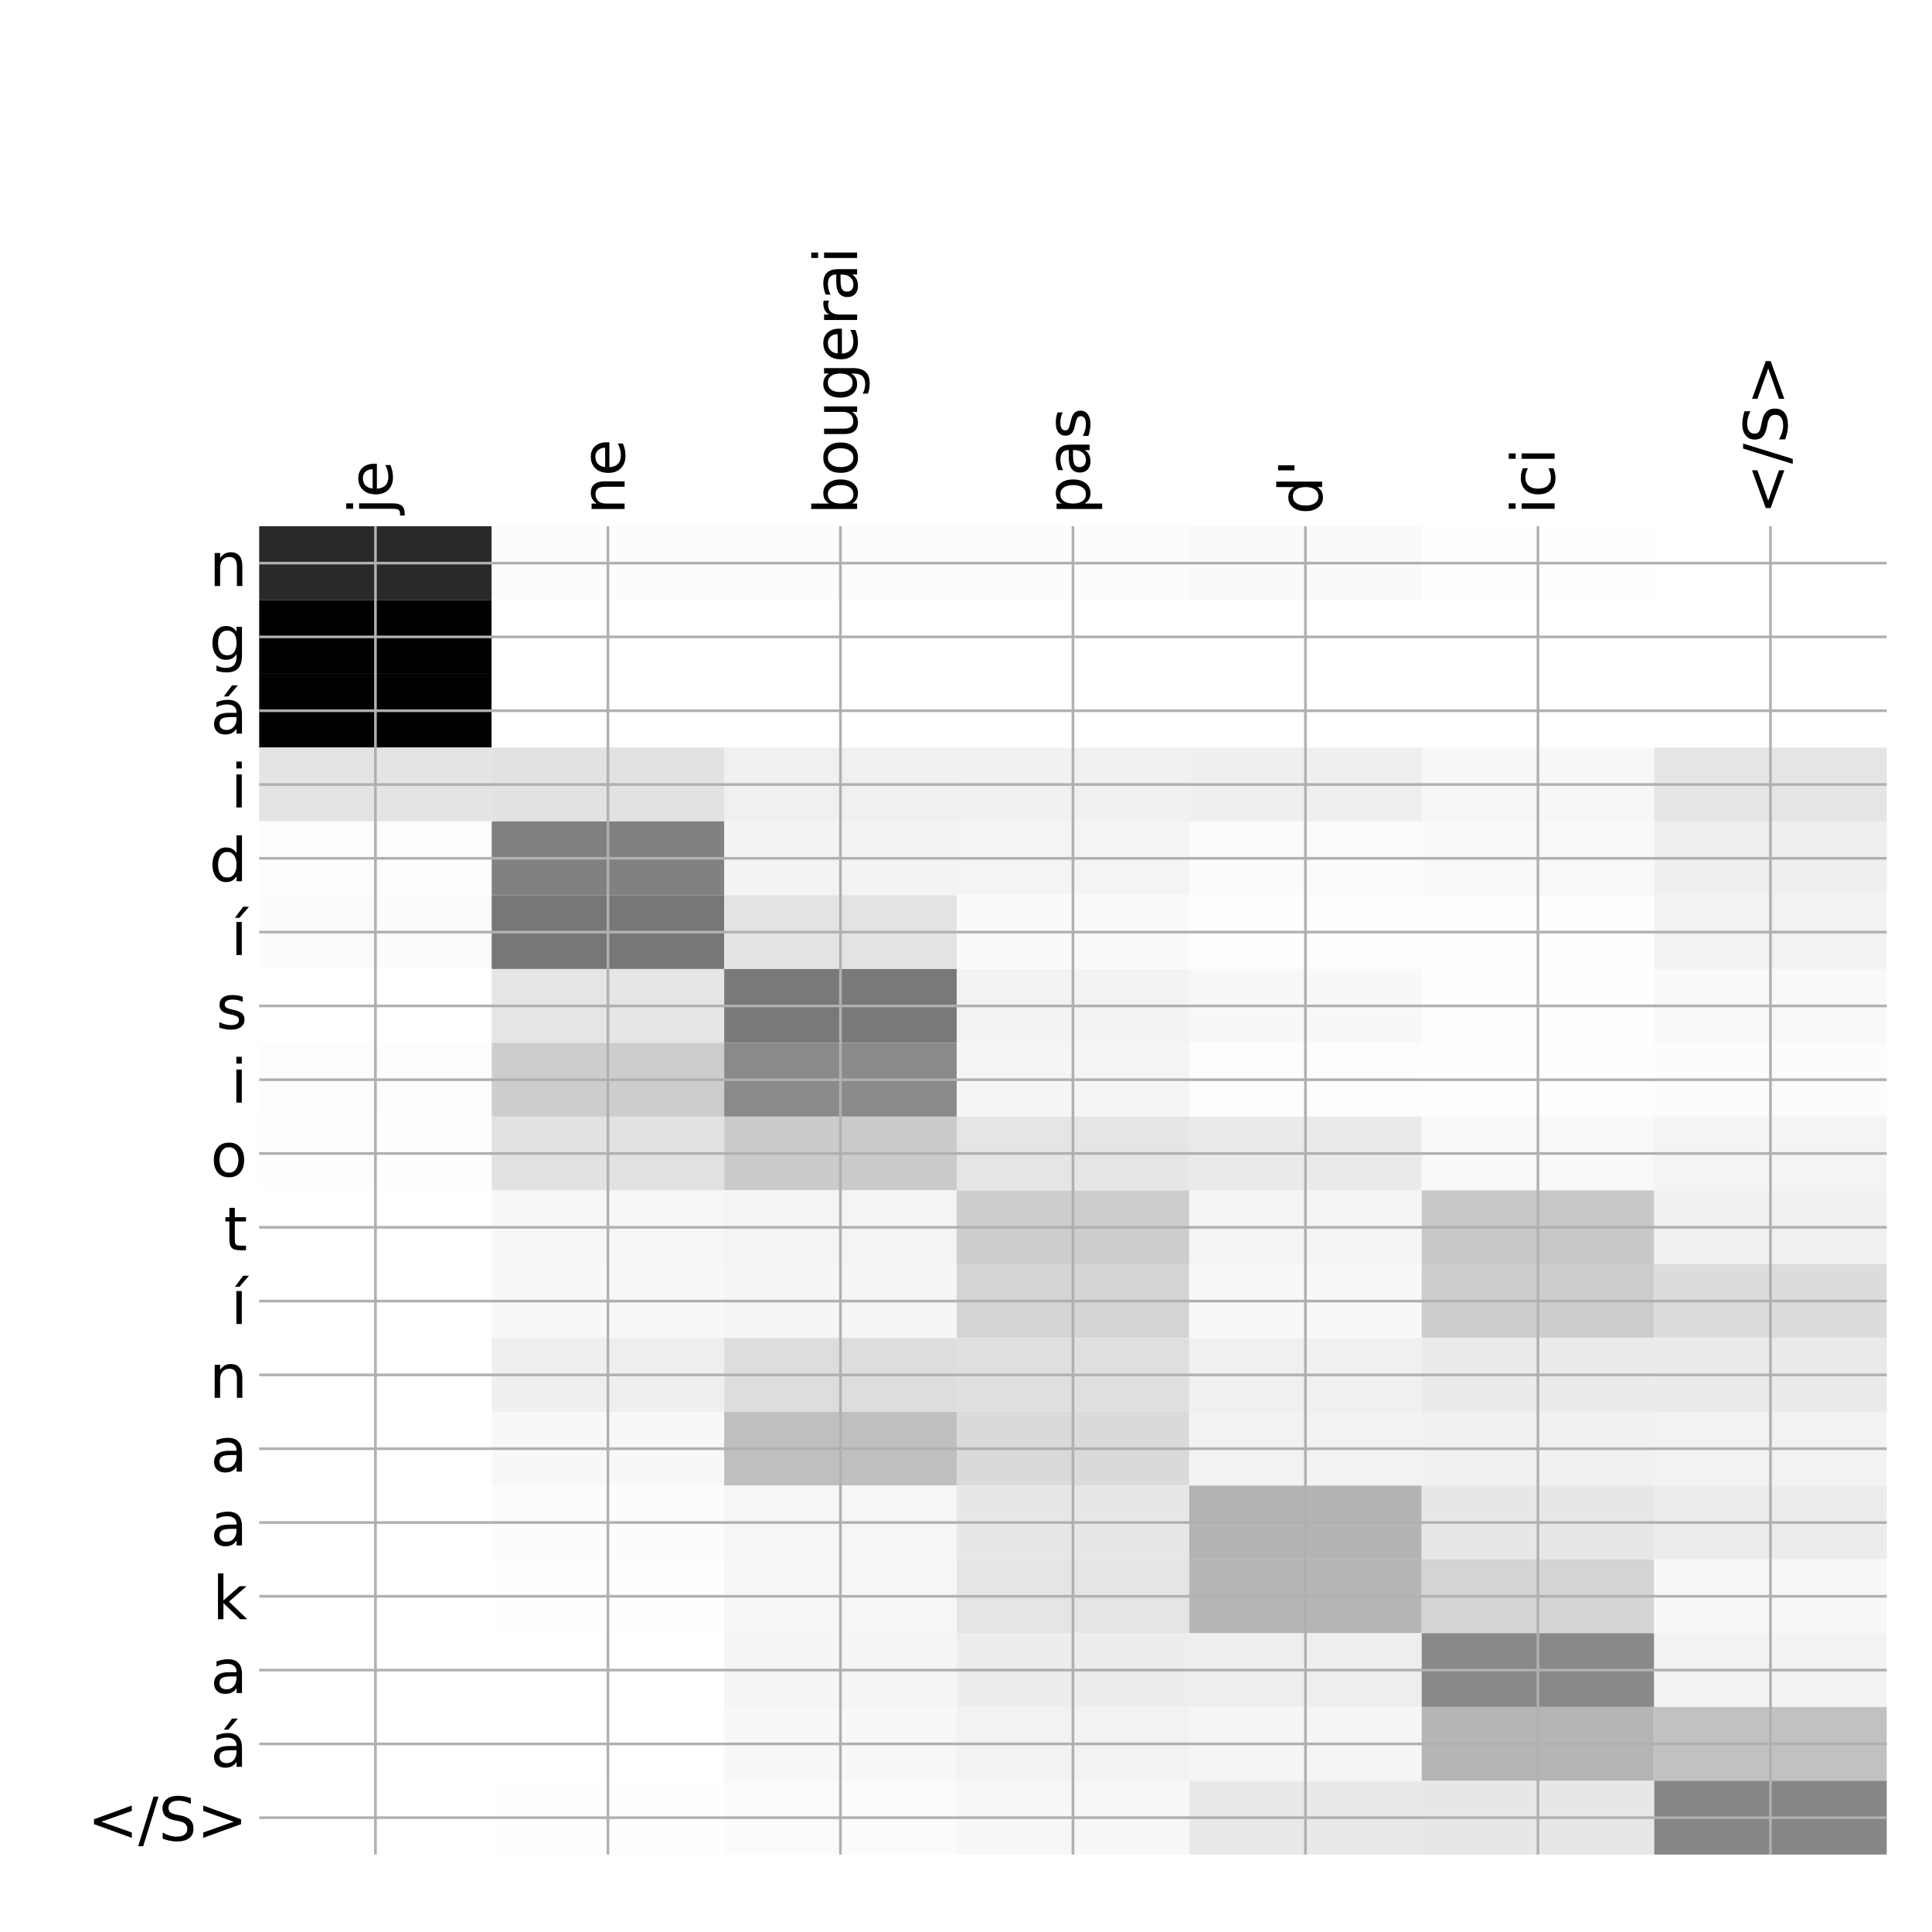 <?xml version="1.0" encoding="utf-8" standalone="no"?>
<!DOCTYPE svg PUBLIC "-//W3C//DTD SVG 1.1//EN"
  "http://www.w3.org/Graphics/SVG/1.1/DTD/svg11.dtd">
<!-- Created with matplotlib (http://matplotlib.org/) -->
<svg height="576pt" version="1.1" viewBox="0 0 576 576" width="576pt" xmlns="http://www.w3.org/2000/svg" xmlns:xlink="http://www.w3.org/1999/xlink">
 <defs>
  <style type="text/css">
*{stroke-linecap:butt;stroke-linejoin:round;}
  </style>
 </defs>
 <g id="figure_1">
  <g id="patch_1">
   <path d="M 0 576 
L 576 576 
L 576 0 
L 0 0 
z
" style="fill:#ffffff;"/>
  </g>
  <g id="axes_1">
   <g id="PolyCollection_1">
    <path clip-path="url(#pd9f092f5c2)" d="M 77.275 156.883 
L 77.275 178.885 
L 146.593 178.885 
L 146.593 156.883 
L 77.275 156.883 
z
" style="fill:#292929;"/>
    <path clip-path="url(#pd9f092f5c2)" d="M 146.593 156.883 
L 146.593 178.885 
L 215.911 178.885 
L 215.911 156.883 
L 146.593 156.883 
z
" style="fill:#fcfcfc;"/>
    <path clip-path="url(#pd9f092f5c2)" d="M 215.911 156.883 
L 215.911 178.885 
L 285.229 178.885 
L 285.229 156.883 
L 215.911 156.883 
z
" style="fill:#fcfcfc;"/>
    <path clip-path="url(#pd9f092f5c2)" d="M 285.229 156.883 
L 285.229 178.885 
L 354.546 178.885 
L 354.546 156.883 
L 285.229 156.883 
z
" style="fill:#fcfcfc;"/>
    <path clip-path="url(#pd9f092f5c2)" d="M 354.546 156.883 
L 354.546 178.885 
L 423.864 178.885 
L 423.864 156.883 
L 354.546 156.883 
z
" style="fill:#fafafa;"/>
    <path clip-path="url(#pd9f092f5c2)" d="M 423.864 156.883 
L 423.864 178.885 
L 493.182 178.885 
L 493.182 156.883 
L 423.864 156.883 
z
" style="fill:#fefefe;"/>
    <path clip-path="url(#pd9f092f5c2)" d="M 493.182 156.883 
L 493.182 178.885 
L 562.5 178.885 
L 562.5 156.883 
L 493.182 156.883 
z
" style="fill:#ffffff;"/>
    <path clip-path="url(#pd9f092f5c2)" d="M 77.275 178.885 
L 77.275 200.887 
L 146.593 200.887 
L 146.593 178.885 
L 77.275 178.885 
z
"/>
    <path clip-path="url(#pd9f092f5c2)" d="M 146.593 178.885 
L 146.593 200.887 
L 215.911 200.887 
L 215.911 178.885 
L 146.593 178.885 
z
" style="fill:#ffffff;"/>
    <path clip-path="url(#pd9f092f5c2)" d="M 215.911 178.885 
L 215.911 200.887 
L 285.229 200.887 
L 285.229 178.885 
L 215.911 178.885 
z
" style="fill:#ffffff;"/>
    <path clip-path="url(#pd9f092f5c2)" d="M 285.229 178.885 
L 285.229 200.887 
L 354.546 200.887 
L 354.546 178.885 
L 285.229 178.885 
z
" style="fill:#ffffff;"/>
    <path clip-path="url(#pd9f092f5c2)" d="M 354.546 178.885 
L 354.546 200.887 
L 423.864 200.887 
L 423.864 178.885 
L 354.546 178.885 
z
" style="fill:#ffffff;"/>
    <path clip-path="url(#pd9f092f5c2)" d="M 423.864 178.885 
L 423.864 200.887 
L 493.182 200.887 
L 493.182 178.885 
L 423.864 178.885 
z
" style="fill:#ffffff;"/>
    <path clip-path="url(#pd9f092f5c2)" d="M 493.182 178.885 
L 493.182 200.887 
L 562.5 200.887 
L 562.5 178.885 
L 493.182 178.885 
z
" style="fill:#ffffff;"/>
    <path clip-path="url(#pd9f092f5c2)" d="M 77.275 200.887 
L 77.275 222.889 
L 146.593 222.889 
L 146.593 200.887 
L 77.275 200.887 
z
" style="fill:#010101;"/>
    <path clip-path="url(#pd9f092f5c2)" d="M 146.593 200.887 
L 146.593 222.889 
L 215.911 222.889 
L 215.911 200.887 
L 146.593 200.887 
z
" style="fill:#ffffff;"/>
    <path clip-path="url(#pd9f092f5c2)" d="M 215.911 200.887 
L 215.911 222.889 
L 285.229 222.889 
L 285.229 200.887 
L 215.911 200.887 
z
" style="fill:#ffffff;"/>
    <path clip-path="url(#pd9f092f5c2)" d="M 285.229 200.887 
L 285.229 222.889 
L 354.546 222.889 
L 354.546 200.887 
L 285.229 200.887 
z
" style="fill:#ffffff;"/>
    <path clip-path="url(#pd9f092f5c2)" d="M 354.546 200.887 
L 354.546 222.889 
L 423.864 222.889 
L 423.864 200.887 
L 354.546 200.887 
z
" style="fill:#ffffff;"/>
    <path clip-path="url(#pd9f092f5c2)" d="M 423.864 200.887 
L 423.864 222.889 
L 493.182 222.889 
L 493.182 200.887 
L 423.864 200.887 
z
" style="fill:#ffffff;"/>
    <path clip-path="url(#pd9f092f5c2)" d="M 493.182 200.887 
L 493.182 222.889 
L 562.5 222.889 
L 562.5 200.887 
L 493.182 200.887 
z
" style="fill:#ffffff;"/>
    <path clip-path="url(#pd9f092f5c2)" d="M 77.275 222.889 
L 77.275 244.891 
L 146.593 244.891 
L 146.593 222.889 
L 77.275 222.889 
z
" style="fill:#e4e4e4;"/>
    <path clip-path="url(#pd9f092f5c2)" d="M 146.593 222.889 
L 146.593 244.891 
L 215.911 244.891 
L 215.911 222.889 
L 146.593 222.889 
z
" style="fill:#e2e2e2;"/>
    <path clip-path="url(#pd9f092f5c2)" d="M 215.911 222.889 
L 215.911 244.891 
L 285.229 244.891 
L 285.229 222.889 
L 215.911 222.889 
z
" style="fill:#f0f0f0;"/>
    <path clip-path="url(#pd9f092f5c2)" d="M 285.229 222.889 
L 285.229 244.891 
L 354.546 244.891 
L 354.546 222.889 
L 285.229 222.889 
z
" style="fill:#f1f1f1;"/>
    <path clip-path="url(#pd9f092f5c2)" d="M 354.546 222.889 
L 354.546 244.891 
L 423.864 244.891 
L 423.864 222.889 
L 354.546 222.889 
z
" style="fill:#efefef;"/>
    <path clip-path="url(#pd9f092f5c2)" d="M 423.864 222.889 
L 423.864 244.891 
L 493.182 244.891 
L 493.182 222.889 
L 423.864 222.889 
z
" style="fill:#f7f7f7;"/>
    <path clip-path="url(#pd9f092f5c2)" d="M 493.182 222.889 
L 493.182 244.891 
L 562.5 244.891 
L 562.5 222.889 
L 493.182 222.889 
z
" style="fill:#e5e5e5;"/>
    <path clip-path="url(#pd9f092f5c2)" d="M 77.275 244.891 
L 77.275 266.894 
L 146.593 266.894 
L 146.593 244.891 
L 77.275 244.891 
z
" style="fill:#fdfdfd;"/>
    <path clip-path="url(#pd9f092f5c2)" d="M 146.593 244.891 
L 146.593 266.894 
L 215.911 266.894 
L 215.911 244.891 
L 146.593 244.891 
z
" style="fill:#818181;"/>
    <path clip-path="url(#pd9f092f5c2)" d="M 215.911 244.891 
L 215.911 266.894 
L 285.229 266.894 
L 285.229 244.891 
L 215.911 244.891 
z
" style="fill:#f3f3f3;"/>
    <path clip-path="url(#pd9f092f5c2)" d="M 285.229 244.891 
L 285.229 266.894 
L 354.546 266.894 
L 354.546 244.891 
L 285.229 244.891 
z
" style="fill:#f4f4f4;"/>
    <path clip-path="url(#pd9f092f5c2)" d="M 354.546 244.891 
L 354.546 266.894 
L 423.864 266.894 
L 423.864 244.891 
L 354.546 244.891 
z
" style="fill:#fbfbfb;"/>
    <path clip-path="url(#pd9f092f5c2)" d="M 423.864 244.891 
L 423.864 266.894 
L 493.182 266.894 
L 493.182 244.891 
L 423.864 244.891 
z
" style="fill:#f9f9f9;"/>
    <path clip-path="url(#pd9f092f5c2)" d="M 493.182 244.891 
L 493.182 266.894 
L 562.5 266.894 
L 562.5 244.891 
L 493.182 244.891 
z
" style="fill:#efefef;"/>
    <path clip-path="url(#pd9f092f5c2)" d="M 77.275 266.894 
L 77.275 288.896 
L 146.593 288.896 
L 146.593 266.894 
L 77.275 266.894 
z
" style="fill:#fbfbfb;"/>
    <path clip-path="url(#pd9f092f5c2)" d="M 146.593 266.894 
L 146.593 288.896 
L 215.911 288.896 
L 215.911 266.894 
L 146.593 266.894 
z
" style="fill:#777777;"/>
    <path clip-path="url(#pd9f092f5c2)" d="M 215.911 266.894 
L 215.911 288.896 
L 285.229 288.896 
L 285.229 266.894 
L 215.911 266.894 
z
" style="fill:#e3e3e3;"/>
    <path clip-path="url(#pd9f092f5c2)" d="M 285.229 266.894 
L 285.229 288.896 
L 354.546 288.896 
L 354.546 266.894 
L 285.229 266.894 
z
" style="fill:#fafafa;"/>
    <path clip-path="url(#pd9f092f5c2)" d="M 354.546 266.894 
L 354.546 288.896 
L 423.864 288.896 
L 423.864 266.894 
L 354.546 266.894 
z
" style="fill:#fefefe;"/>
    <path clip-path="url(#pd9f092f5c2)" d="M 423.864 266.894 
L 423.864 288.896 
L 493.182 288.896 
L 493.182 266.894 
L 423.864 266.894 
z
" style="fill:#fefefe;"/>
    <path clip-path="url(#pd9f092f5c2)" d="M 493.182 266.894 
L 493.182 288.896 
L 562.5 288.896 
L 562.5 266.894 
L 493.182 266.894 
z
" style="fill:#f2f2f2;"/>
    <path clip-path="url(#pd9f092f5c2)" d="M 77.275 288.896 
L 77.275 310.898 
L 146.593 310.898 
L 146.593 288.896 
L 77.275 288.896 
z
" style="fill:#ffffff;"/>
    <path clip-path="url(#pd9f092f5c2)" d="M 146.593 288.896 
L 146.593 310.898 
L 215.911 310.898 
L 215.911 288.896 
L 146.593 288.896 
z
" style="fill:#e5e5e5;"/>
    <path clip-path="url(#pd9f092f5c2)" d="M 215.911 288.896 
L 215.911 310.898 
L 285.229 310.898 
L 285.229 288.896 
L 215.911 288.896 
z
" style="fill:#797979;"/>
    <path clip-path="url(#pd9f092f5c2)" d="M 285.229 288.896 
L 285.229 310.898 
L 354.546 310.898 
L 354.546 288.896 
L 285.229 288.896 
z
" style="fill:#f3f3f3;"/>
    <path clip-path="url(#pd9f092f5c2)" d="M 354.546 288.896 
L 354.546 310.898 
L 423.864 310.898 
L 423.864 288.896 
L 354.546 288.896 
z
" style="fill:#f8f8f8;"/>
    <path clip-path="url(#pd9f092f5c2)" d="M 423.864 288.896 
L 423.864 310.898 
L 493.182 310.898 
L 493.182 288.896 
L 423.864 288.896 
z
" style="fill:#fefefe;"/>
    <path clip-path="url(#pd9f092f5c2)" d="M 493.182 288.896 
L 493.182 310.898 
L 562.5 310.898 
L 562.5 288.896 
L 493.182 288.896 
z
" style="fill:#f9f9f9;"/>
    <path clip-path="url(#pd9f092f5c2)" d="M 77.275 310.898 
L 77.275 332.9 
L 146.593 332.9 
L 146.593 310.898 
L 77.275 310.898 
z
" style="fill:#fdfdfd;"/>
    <path clip-path="url(#pd9f092f5c2)" d="M 146.593 310.898 
L 146.593 332.9 
L 215.911 332.9 
L 215.911 310.898 
L 146.593 310.898 
z
" style="fill:#cdcdcd;"/>
    <path clip-path="url(#pd9f092f5c2)" d="M 215.911 310.898 
L 215.911 332.9 
L 285.229 332.9 
L 285.229 310.898 
L 215.911 310.898 
z
" style="fill:#8a8a8a;"/>
    <path clip-path="url(#pd9f092f5c2)" d="M 285.229 310.898 
L 285.229 332.9 
L 354.546 332.9 
L 354.546 310.898 
L 285.229 310.898 
z
" style="fill:#f5f5f5;"/>
    <path clip-path="url(#pd9f092f5c2)" d="M 354.546 310.898 
L 354.546 332.9 
L 423.864 332.9 
L 423.864 310.898 
L 354.546 310.898 
z
" style="fill:#fdfdfd;"/>
    <path clip-path="url(#pd9f092f5c2)" d="M 423.864 310.898 
L 423.864 332.9 
L 493.182 332.9 
L 493.182 310.898 
L 423.864 310.898 
z
" style="fill:#fefefe;"/>
    <path clip-path="url(#pd9f092f5c2)" d="M 493.182 310.898 
L 493.182 332.9 
L 562.5 332.9 
L 562.5 310.898 
L 493.182 310.898 
z
" style="fill:#fcfcfc;"/>
    <path clip-path="url(#pd9f092f5c2)" d="M 77.275 332.9 
L 77.275 354.902 
L 146.593 354.902 
L 146.593 332.9 
L 77.275 332.9 
z
" style="fill:#fefefe;"/>
    <path clip-path="url(#pd9f092f5c2)" d="M 146.593 332.9 
L 146.593 354.902 
L 215.911 354.902 
L 215.911 332.9 
L 146.593 332.9 
z
" style="fill:#e2e2e2;"/>
    <path clip-path="url(#pd9f092f5c2)" d="M 215.911 332.9 
L 215.911 354.902 
L 285.229 354.902 
L 285.229 332.9 
L 215.911 332.9 
z
" style="fill:#cbcbcb;"/>
    <path clip-path="url(#pd9f092f5c2)" d="M 285.229 332.9 
L 285.229 354.902 
L 354.546 354.902 
L 354.546 332.9 
L 285.229 332.9 
z
" style="fill:#e5e5e5;"/>
    <path clip-path="url(#pd9f092f5c2)" d="M 354.546 332.9 
L 354.546 354.902 
L 423.864 354.902 
L 423.864 332.9 
L 354.546 332.9 
z
" style="fill:#eaeaea;"/>
    <path clip-path="url(#pd9f092f5c2)" d="M 423.864 332.9 
L 423.864 354.902 
L 493.182 354.902 
L 493.182 332.9 
L 423.864 332.9 
z
" style="fill:#f9f9f9;"/>
    <path clip-path="url(#pd9f092f5c2)" d="M 493.182 332.9 
L 493.182 354.902 
L 562.5 354.902 
L 562.5 332.9 
L 493.182 332.9 
z
" style="fill:#f4f4f4;"/>
    <path clip-path="url(#pd9f092f5c2)" d="M 77.275 354.902 
L 77.275 376.904 
L 146.593 376.904 
L 146.593 354.902 
L 77.275 354.902 
z
" style="fill:#ffffff;"/>
    <path clip-path="url(#pd9f092f5c2)" d="M 146.593 354.902 
L 146.593 376.904 
L 215.911 376.904 
L 215.911 354.902 
L 146.593 354.902 
z
" style="fill:#f7f7f7;"/>
    <path clip-path="url(#pd9f092f5c2)" d="M 215.911 354.902 
L 215.911 376.904 
L 285.229 376.904 
L 285.229 354.902 
L 215.911 354.902 
z
" style="fill:#f4f4f4;"/>
    <path clip-path="url(#pd9f092f5c2)" d="M 285.229 354.902 
L 285.229 376.904 
L 354.546 376.904 
L 354.546 354.902 
L 285.229 354.902 
z
" style="fill:#cdcdcd;"/>
    <path clip-path="url(#pd9f092f5c2)" d="M 354.546 354.902 
L 354.546 376.904 
L 423.864 376.904 
L 423.864 354.902 
L 354.546 354.902 
z
" style="fill:#f4f4f4;"/>
    <path clip-path="url(#pd9f092f5c2)" d="M 423.864 354.902 
L 423.864 376.904 
L 493.182 376.904 
L 493.182 354.902 
L 423.864 354.902 
z
" style="fill:#c8c8c8;"/>
    <path clip-path="url(#pd9f092f5c2)" d="M 493.182 354.902 
L 493.182 376.904 
L 562.5 376.904 
L 562.5 354.902 
L 493.182 354.902 
z
" style="fill:#f0f0f0;"/>
    <path clip-path="url(#pd9f092f5c2)" d="M 77.275 376.904 
L 77.275 398.906 
L 146.593 398.906 
L 146.593 376.904 
L 77.275 376.904 
z
" style="fill:#ffffff;"/>
    <path clip-path="url(#pd9f092f5c2)" d="M 146.593 376.904 
L 146.593 398.906 
L 215.911 398.906 
L 215.911 376.904 
L 146.593 376.904 
z
" style="fill:#f8f8f8;"/>
    <path clip-path="url(#pd9f092f5c2)" d="M 215.911 376.904 
L 215.911 398.906 
L 285.229 398.906 
L 285.229 376.904 
L 215.911 376.904 
z
" style="fill:#f5f5f5;"/>
    <path clip-path="url(#pd9f092f5c2)" d="M 285.229 376.904 
L 285.229 398.906 
L 354.546 398.906 
L 354.546 376.904 
L 285.229 376.904 
z
" style="fill:#d4d4d4;"/>
    <path clip-path="url(#pd9f092f5c2)" d="M 354.546 376.904 
L 354.546 398.906 
L 423.864 398.906 
L 423.864 376.904 
L 354.546 376.904 
z
" style="fill:#f8f8f8;"/>
    <path clip-path="url(#pd9f092f5c2)" d="M 423.864 376.904 
L 423.864 398.906 
L 493.182 398.906 
L 493.182 376.904 
L 423.864 376.904 
z
" style="fill:#cdcdcd;"/>
    <path clip-path="url(#pd9f092f5c2)" d="M 493.182 376.904 
L 493.182 398.906 
L 562.5 398.906 
L 562.5 376.904 
L 493.182 376.904 
z
" style="fill:#dcdcdc;"/>
    <path clip-path="url(#pd9f092f5c2)" d="M 77.275 398.906 
L 77.275 420.908 
L 146.593 420.908 
L 146.593 398.906 
L 77.275 398.906 
z
" style="fill:#ffffff;"/>
    <path clip-path="url(#pd9f092f5c2)" d="M 146.593 398.906 
L 146.593 420.908 
L 215.911 420.908 
L 215.911 398.906 
L 146.593 398.906 
z
" style="fill:#efefef;"/>
    <path clip-path="url(#pd9f092f5c2)" d="M 215.911 398.906 
L 215.911 420.908 
L 285.229 420.908 
L 285.229 398.906 
L 215.911 398.906 
z
" style="fill:#dddddd;"/>
    <path clip-path="url(#pd9f092f5c2)" d="M 285.229 398.906 
L 285.229 420.908 
L 354.546 420.908 
L 354.546 398.906 
L 285.229 398.906 
z
" style="fill:#dfdfdf;"/>
    <path clip-path="url(#pd9f092f5c2)" d="M 354.546 398.906 
L 354.546 420.908 
L 423.864 420.908 
L 423.864 398.906 
L 354.546 398.906 
z
" style="fill:#f0f0f0;"/>
    <path clip-path="url(#pd9f092f5c2)" d="M 423.864 398.906 
L 423.864 420.908 
L 493.182 420.908 
L 493.182 398.906 
L 423.864 398.906 
z
" style="fill:#ebebeb;"/>
    <path clip-path="url(#pd9f092f5c2)" d="M 493.182 398.906 
L 493.182 420.908 
L 562.5 420.908 
L 562.5 398.906 
L 493.182 398.906 
z
" style="fill:#eaeaea;"/>
    <path clip-path="url(#pd9f092f5c2)" d="M 77.275 420.908 
L 77.275 442.91 
L 146.593 442.91 
L 146.593 420.908 
L 77.275 420.908 
z
" style="fill:#ffffff;"/>
    <path clip-path="url(#pd9f092f5c2)" d="M 146.593 420.908 
L 146.593 442.91 
L 215.911 442.91 
L 215.911 420.908 
L 146.593 420.908 
z
" style="fill:#f8f8f8;"/>
    <path clip-path="url(#pd9f092f5c2)" d="M 215.911 420.908 
L 215.911 442.91 
L 285.229 442.91 
L 285.229 420.908 
L 215.911 420.908 
z
" style="fill:#bfbfbf;"/>
    <path clip-path="url(#pd9f092f5c2)" d="M 285.229 420.908 
L 285.229 442.91 
L 354.546 442.91 
L 354.546 420.908 
L 285.229 420.908 
z
" style="fill:#dadada;"/>
    <path clip-path="url(#pd9f092f5c2)" d="M 354.546 420.908 
L 354.546 442.91 
L 423.864 442.91 
L 423.864 420.908 
L 354.546 420.908 
z
" style="fill:#f2f2f2;"/>
    <path clip-path="url(#pd9f092f5c2)" d="M 423.864 420.908 
L 423.864 442.91 
L 493.182 442.91 
L 493.182 420.908 
L 423.864 420.908 
z
" style="fill:#f1f1f1;"/>
    <path clip-path="url(#pd9f092f5c2)" d="M 493.182 420.908 
L 493.182 442.91 
L 562.5 442.91 
L 562.5 420.908 
L 493.182 420.908 
z
" style="fill:#f2f2f2;"/>
    <path clip-path="url(#pd9f092f5c2)" d="M 77.275 442.91 
L 77.275 464.912 
L 146.593 464.912 
L 146.593 442.91 
L 77.275 442.91 
z
" style="fill:#ffffff;"/>
    <path clip-path="url(#pd9f092f5c2)" d="M 146.593 442.91 
L 146.593 464.912 
L 215.911 464.912 
L 215.911 442.91 
L 146.593 442.91 
z
" style="fill:#fcfcfc;"/>
    <path clip-path="url(#pd9f092f5c2)" d="M 215.911 442.91 
L 215.911 464.912 
L 285.229 464.912 
L 285.229 442.91 
L 215.911 442.91 
z
" style="fill:#f6f6f6;"/>
    <path clip-path="url(#pd9f092f5c2)" d="M 285.229 442.91 
L 285.229 464.912 
L 354.546 464.912 
L 354.546 442.91 
L 285.229 442.91 
z
" style="fill:#e7e7e7;"/>
    <path clip-path="url(#pd9f092f5c2)" d="M 354.546 442.91 
L 354.546 464.912 
L 423.864 464.912 
L 423.864 442.91 
L 354.546 442.91 
z
" style="fill:#b4b4b4;"/>
    <path clip-path="url(#pd9f092f5c2)" d="M 423.864 442.91 
L 423.864 464.912 
L 493.182 464.912 
L 493.182 442.91 
L 423.864 442.91 
z
" style="fill:#e7e7e7;"/>
    <path clip-path="url(#pd9f092f5c2)" d="M 493.182 442.91 
L 493.182 464.912 
L 562.5 464.912 
L 562.5 442.91 
L 493.182 442.91 
z
" style="fill:#ececec;"/>
    <path clip-path="url(#pd9f092f5c2)" d="M 77.275 464.912 
L 77.275 486.914 
L 146.593 486.914 
L 146.593 464.912 
L 77.275 464.912 
z
" style="fill:#ffffff;"/>
    <path clip-path="url(#pd9f092f5c2)" d="M 146.593 464.912 
L 146.593 486.914 
L 215.911 486.914 
L 215.911 464.912 
L 146.593 464.912 
z
" style="fill:#fefefe;"/>
    <path clip-path="url(#pd9f092f5c2)" d="M 215.911 464.912 
L 215.911 486.914 
L 285.229 486.914 
L 285.229 464.912 
L 215.911 464.912 
z
" style="fill:#f6f6f6;"/>
    <path clip-path="url(#pd9f092f5c2)" d="M 285.229 464.912 
L 285.229 486.914 
L 354.546 486.914 
L 354.546 464.912 
L 285.229 464.912 
z
" style="fill:#e5e5e5;"/>
    <path clip-path="url(#pd9f092f5c2)" d="M 354.546 464.912 
L 354.546 486.914 
L 423.864 486.914 
L 423.864 464.912 
L 354.546 464.912 
z
" style="fill:#b6b6b6;"/>
    <path clip-path="url(#pd9f092f5c2)" d="M 423.864 464.912 
L 423.864 486.914 
L 493.182 486.914 
L 493.182 464.912 
L 423.864 464.912 
z
" style="fill:#d4d4d4;"/>
    <path clip-path="url(#pd9f092f5c2)" d="M 493.182 464.912 
L 493.182 486.914 
L 562.5 486.914 
L 562.5 464.912 
L 493.182 464.912 
z
" style="fill:#f7f7f7;"/>
    <path clip-path="url(#pd9f092f5c2)" d="M 77.275 486.914 
L 77.275 508.916 
L 146.593 508.916 
L 146.593 486.914 
L 77.275 486.914 
z
" style="fill:#ffffff;"/>
    <path clip-path="url(#pd9f092f5c2)" d="M 146.593 486.914 
L 146.593 508.916 
L 215.911 508.916 
L 215.911 486.914 
L 146.593 486.914 
z
" style="fill:#ffffff;"/>
    <path clip-path="url(#pd9f092f5c2)" d="M 215.911 486.914 
L 215.911 508.916 
L 285.229 508.916 
L 285.229 486.914 
L 215.911 486.914 
z
" style="fill:#f5f5f5;"/>
    <path clip-path="url(#pd9f092f5c2)" d="M 285.229 486.914 
L 285.229 508.916 
L 354.546 508.916 
L 354.546 486.914 
L 285.229 486.914 
z
" style="fill:#ededed;"/>
    <path clip-path="url(#pd9f092f5c2)" d="M 354.546 486.914 
L 354.546 508.916 
L 423.864 508.916 
L 423.864 486.914 
L 354.546 486.914 
z
" style="fill:#eeeeee;"/>
    <path clip-path="url(#pd9f092f5c2)" d="M 423.864 486.914 
L 423.864 508.916 
L 493.182 508.916 
L 493.182 486.914 
L 423.864 486.914 
z
" style="fill:#898989;"/>
    <path clip-path="url(#pd9f092f5c2)" d="M 493.182 486.914 
L 493.182 508.916 
L 562.5 508.916 
L 562.5 486.914 
L 493.182 486.914 
z
" style="fill:#f3f3f3;"/>
    <path clip-path="url(#pd9f092f5c2)" d="M 77.275 508.916 
L 77.275 530.918 
L 146.593 530.918 
L 146.593 508.916 
L 77.275 508.916 
z
" style="fill:#ffffff;"/>
    <path clip-path="url(#pd9f092f5c2)" d="M 146.593 508.916 
L 146.593 530.918 
L 215.911 530.918 
L 215.911 508.916 
L 146.593 508.916 
z
" style="fill:#ffffff;"/>
    <path clip-path="url(#pd9f092f5c2)" d="M 215.911 508.916 
L 215.911 530.918 
L 285.229 530.918 
L 285.229 508.916 
L 215.911 508.916 
z
" style="fill:#f8f8f8;"/>
    <path clip-path="url(#pd9f092f5c2)" d="M 285.229 508.916 
L 285.229 530.918 
L 354.546 530.918 
L 354.546 508.916 
L 285.229 508.916 
z
" style="fill:#f2f2f2;"/>
    <path clip-path="url(#pd9f092f5c2)" d="M 354.546 508.916 
L 354.546 530.918 
L 423.864 530.918 
L 423.864 508.916 
L 354.546 508.916 
z
" style="fill:#f5f5f5;"/>
    <path clip-path="url(#pd9f092f5c2)" d="M 423.864 508.916 
L 423.864 530.918 
L 493.182 530.918 
L 493.182 508.916 
L 423.864 508.916 
z
" style="fill:#b5b5b5;"/>
    <path clip-path="url(#pd9f092f5c2)" d="M 493.182 508.916 
L 493.182 530.918 
L 562.5 530.918 
L 562.5 508.916 
L 493.182 508.916 
z
" style="fill:#c1c1c1;"/>
    <path clip-path="url(#pd9f092f5c2)" d="M 77.275 530.918 
L 77.275 552.92 
L 146.593 552.92 
L 146.593 530.918 
L 77.275 530.918 
z
" style="fill:#ffffff;"/>
    <path clip-path="url(#pd9f092f5c2)" d="M 146.593 530.918 
L 146.593 552.92 
L 215.911 552.92 
L 215.911 530.918 
L 146.593 530.918 
z
" style="fill:#fefefe;"/>
    <path clip-path="url(#pd9f092f5c2)" d="M 215.911 530.918 
L 215.911 552.92 
L 285.229 552.92 
L 285.229 530.918 
L 215.911 530.918 
z
" style="fill:#fbfbfb;"/>
    <path clip-path="url(#pd9f092f5c2)" d="M 285.229 530.918 
L 285.229 552.92 
L 354.546 552.92 
L 354.546 530.918 
L 285.229 530.918 
z
" style="fill:#f7f7f7;"/>
    <path clip-path="url(#pd9f092f5c2)" d="M 354.546 530.918 
L 354.546 552.92 
L 423.864 552.92 
L 423.864 530.918 
L 354.546 530.918 
z
" style="fill:#e9e9e9;"/>
    <path clip-path="url(#pd9f092f5c2)" d="M 423.864 530.918 
L 423.864 552.92 
L 493.182 552.92 
L 493.182 530.918 
L 423.864 530.918 
z
" style="fill:#e7e7e7;"/>
    <path clip-path="url(#pd9f092f5c2)" d="M 493.182 530.918 
L 493.182 552.92 
L 562.5 552.92 
L 562.5 530.918 
L 493.182 530.918 
z
" style="fill:#868686;"/>
   </g>
   <g id="matplotlib.axis_1">
    <g id="xtick_1">
     <g id="line2d_1">
      <path clip-path="url(#pd9f092f5c2)" d="M 111.934 552.92 
L 111.934 156.883 
" style="fill:none;stroke:#b0b0b0;stroke-linecap:square;stroke-width:0.8;"/>
     </g>
     <g id="line2d_2"/>
     <g id="text_1">
      <!-- je -->
      <defs>
       <path d="M 9.422 54.688 
L 18.406 54.688 
L 18.406 -0.984 
Q 18.406 -11.422 14.422 -16.109 
Q 10.453 -20.797 1.609 -20.797 
L -1.812 -20.797 
L -1.812 -13.188 
L 0.594 -13.188 
Q 5.719 -13.188 7.562 -10.812 
Q 9.422 -8.453 9.422 -0.984 
z
M 9.422 75.984 
L 18.406 75.984 
L 18.406 64.594 
L 9.422 64.594 
z
" id="DejaVuSans-6a"/>
       <path d="M 56.203 29.594 
L 56.203 25.203 
L 14.891 25.203 
Q 15.484 15.922 20.484 11.062 
Q 25.484 6.203 34.422 6.203 
Q 39.594 6.203 44.453 7.469 
Q 49.312 8.734 54.109 11.281 
L 54.109 2.781 
Q 49.266 0.734 44.188 -0.344 
Q 39.109 -1.422 33.891 -1.422 
Q 20.797 -1.422 13.156 6.188 
Q 5.516 13.812 5.516 26.812 
Q 5.516 40.234 12.766 48.109 
Q 20.016 56 32.328 56 
Q 43.359 56 49.781 48.891 
Q 56.203 41.797 56.203 29.594 
z
M 47.219 32.234 
Q 47.125 39.594 43.094 43.984 
Q 39.062 48.391 32.422 48.391 
Q 24.906 48.391 20.391 44.141 
Q 15.875 39.891 15.188 32.172 
z
" id="DejaVuSans-65"/>
      </defs>
      <g transform="translate(116.901 153.383)rotate(-90)scale(0.18 -0.18)">
       <use xlink:href="#DejaVuSans-6a"/>
       <use x="27.783" xlink:href="#DejaVuSans-65"/>
      </g>
     </g>
    </g>
    <g id="xtick_2">
     <g id="line2d_3">
      <path clip-path="url(#pd9f092f5c2)" d="M 181.252 552.92 
L 181.252 156.883 
" style="fill:none;stroke:#b0b0b0;stroke-linecap:square;stroke-width:0.8;"/>
     </g>
     <g id="line2d_4"/>
     <g id="text_2">
      <!-- ne -->
      <defs>
       <path d="M 54.891 33.016 
L 54.891 0 
L 45.906 0 
L 45.906 32.719 
Q 45.906 40.484 42.875 44.328 
Q 39.844 48.188 33.797 48.188 
Q 26.516 48.188 22.312 43.547 
Q 18.109 38.922 18.109 30.906 
L 18.109 0 
L 9.078 0 
L 9.078 54.688 
L 18.109 54.688 
L 18.109 46.188 
Q 21.344 51.125 25.703 53.562 
Q 30.078 56 35.797 56 
Q 45.219 56 50.047 50.172 
Q 54.891 44.344 54.891 33.016 
z
" id="DejaVuSans-6e"/>
      </defs>
      <g transform="translate(186.219 153.383)rotate(-90)scale(0.18 -0.18)">
       <use xlink:href="#DejaVuSans-6e"/>
       <use x="63.379" xlink:href="#DejaVuSans-65"/>
      </g>
     </g>
    </g>
    <g id="xtick_3">
     <g id="line2d_5">
      <path clip-path="url(#pd9f092f5c2)" d="M 250.57 552.92 
L 250.57 156.883 
" style="fill:none;stroke:#b0b0b0;stroke-linecap:square;stroke-width:0.8;"/>
     </g>
     <g id="line2d_6"/>
     <g id="text_3">
      <!-- bougerai -->
      <defs>
       <path d="M 48.688 27.297 
Q 48.688 37.203 44.609 42.844 
Q 40.531 48.484 33.406 48.484 
Q 26.266 48.484 22.188 42.844 
Q 18.109 37.203 18.109 27.297 
Q 18.109 17.391 22.188 11.75 
Q 26.266 6.109 33.406 6.109 
Q 40.531 6.109 44.609 11.75 
Q 48.688 17.391 48.688 27.297 
z
M 18.109 46.391 
Q 20.953 51.266 25.266 53.625 
Q 29.594 56 35.594 56 
Q 45.562 56 51.781 48.094 
Q 58.016 40.188 58.016 27.297 
Q 58.016 14.406 51.781 6.484 
Q 45.562 -1.422 35.594 -1.422 
Q 29.594 -1.422 25.266 0.953 
Q 20.953 3.328 18.109 8.203 
L 18.109 0 
L 9.078 0 
L 9.078 75.984 
L 18.109 75.984 
z
" id="DejaVuSans-62"/>
       <path d="M 30.609 48.391 
Q 23.391 48.391 19.188 42.75 
Q 14.984 37.109 14.984 27.297 
Q 14.984 17.484 19.156 11.844 
Q 23.344 6.203 30.609 6.203 
Q 37.797 6.203 41.984 11.859 
Q 46.188 17.531 46.188 27.297 
Q 46.188 37.016 41.984 42.703 
Q 37.797 48.391 30.609 48.391 
z
M 30.609 56 
Q 42.328 56 49.016 48.375 
Q 55.719 40.766 55.719 27.297 
Q 55.719 13.875 49.016 6.219 
Q 42.328 -1.422 30.609 -1.422 
Q 18.844 -1.422 12.172 6.219 
Q 5.516 13.875 5.516 27.297 
Q 5.516 40.766 12.172 48.375 
Q 18.844 56 30.609 56 
z
" id="DejaVuSans-6f"/>
       <path d="M 8.5 21.578 
L 8.5 54.688 
L 17.484 54.688 
L 17.484 21.922 
Q 17.484 14.156 20.5 10.266 
Q 23.531 6.391 29.594 6.391 
Q 36.859 6.391 41.078 11.031 
Q 45.312 15.672 45.312 23.688 
L 45.312 54.688 
L 54.297 54.688 
L 54.297 0 
L 45.312 0 
L 45.312 8.406 
Q 42.047 3.422 37.719 1 
Q 33.406 -1.422 27.688 -1.422 
Q 18.266 -1.422 13.375 4.438 
Q 8.5 10.297 8.5 21.578 
z
M 31.109 56 
z
" id="DejaVuSans-75"/>
       <path d="M 45.406 27.984 
Q 45.406 37.75 41.375 43.109 
Q 37.359 48.484 30.078 48.484 
Q 22.859 48.484 18.828 43.109 
Q 14.797 37.75 14.797 27.984 
Q 14.797 18.266 18.828 12.891 
Q 22.859 7.516 30.078 7.516 
Q 37.359 7.516 41.375 12.891 
Q 45.406 18.266 45.406 27.984 
z
M 54.391 6.781 
Q 54.391 -7.172 48.188 -13.984 
Q 42 -20.797 29.203 -20.797 
Q 24.469 -20.797 20.266 -20.094 
Q 16.062 -19.391 12.109 -17.922 
L 12.109 -9.188 
Q 16.062 -11.328 19.922 -12.344 
Q 23.781 -13.375 27.781 -13.375 
Q 36.625 -13.375 41.016 -8.766 
Q 45.406 -4.156 45.406 5.172 
L 45.406 9.625 
Q 42.625 4.781 38.281 2.391 
Q 33.938 0 27.875 0 
Q 17.828 0 11.672 7.656 
Q 5.516 15.328 5.516 27.984 
Q 5.516 40.672 11.672 48.328 
Q 17.828 56 27.875 56 
Q 33.938 56 38.281 53.609 
Q 42.625 51.219 45.406 46.391 
L 45.406 54.688 
L 54.391 54.688 
z
" id="DejaVuSans-67"/>
       <path d="M 41.109 46.297 
Q 39.594 47.172 37.812 47.578 
Q 36.031 48 33.891 48 
Q 26.266 48 22.188 43.047 
Q 18.109 38.094 18.109 28.812 
L 18.109 0 
L 9.078 0 
L 9.078 54.688 
L 18.109 54.688 
L 18.109 46.188 
Q 20.953 51.172 25.484 53.578 
Q 30.031 56 36.531 56 
Q 37.453 56 38.578 55.875 
Q 39.703 55.766 41.062 55.516 
z
" id="DejaVuSans-72"/>
       <path d="M 34.281 27.484 
Q 23.391 27.484 19.188 25 
Q 14.984 22.516 14.984 16.5 
Q 14.984 11.719 18.141 8.906 
Q 21.297 6.109 26.703 6.109 
Q 34.188 6.109 38.703 11.406 
Q 43.219 16.703 43.219 25.484 
L 43.219 27.484 
z
M 52.203 31.203 
L 52.203 0 
L 43.219 0 
L 43.219 8.297 
Q 40.141 3.328 35.547 0.953 
Q 30.953 -1.422 24.312 -1.422 
Q 15.922 -1.422 10.953 3.297 
Q 6 8.016 6 15.922 
Q 6 25.141 12.172 29.828 
Q 18.359 34.516 30.609 34.516 
L 43.219 34.516 
L 43.219 35.406 
Q 43.219 41.609 39.141 45 
Q 35.062 48.391 27.688 48.391 
Q 23 48.391 18.547 47.266 
Q 14.109 46.141 10.016 43.891 
L 10.016 52.203 
Q 14.938 54.109 19.578 55.047 
Q 24.219 56 28.609 56 
Q 40.484 56 46.344 49.844 
Q 52.203 43.703 52.203 31.203 
z
" id="DejaVuSans-61"/>
       <path d="M 9.422 54.688 
L 18.406 54.688 
L 18.406 0 
L 9.422 0 
z
M 9.422 75.984 
L 18.406 75.984 
L 18.406 64.594 
L 9.422 64.594 
z
" id="DejaVuSans-69"/>
      </defs>
      <g transform="translate(255.537 153.383)rotate(-90)scale(0.18 -0.18)">
       <use xlink:href="#DejaVuSans-62"/>
       <use x="63.477" xlink:href="#DejaVuSans-6f"/>
       <use x="124.658" xlink:href="#DejaVuSans-75"/>
       <use x="188.037" xlink:href="#DejaVuSans-67"/>
       <use x="251.514" xlink:href="#DejaVuSans-65"/>
       <use x="313.037" xlink:href="#DejaVuSans-72"/>
       <use x="354.15" xlink:href="#DejaVuSans-61"/>
       <use x="415.43" xlink:href="#DejaVuSans-69"/>
      </g>
     </g>
    </g>
    <g id="xtick_4">
     <g id="line2d_7">
      <path clip-path="url(#pd9f092f5c2)" d="M 319.887 552.92 
L 319.887 156.883 
" style="fill:none;stroke:#b0b0b0;stroke-linecap:square;stroke-width:0.8;"/>
     </g>
     <g id="line2d_8"/>
     <g id="text_4">
      <!-- pas -->
      <defs>
       <path d="M 18.109 8.203 
L 18.109 -20.797 
L 9.078 -20.797 
L 9.078 54.688 
L 18.109 54.688 
L 18.109 46.391 
Q 20.953 51.266 25.266 53.625 
Q 29.594 56 35.594 56 
Q 45.562 56 51.781 48.094 
Q 58.016 40.188 58.016 27.297 
Q 58.016 14.406 51.781 6.484 
Q 45.562 -1.422 35.594 -1.422 
Q 29.594 -1.422 25.266 0.953 
Q 20.953 3.328 18.109 8.203 
z
M 48.688 27.297 
Q 48.688 37.203 44.609 42.844 
Q 40.531 48.484 33.406 48.484 
Q 26.266 48.484 22.188 42.844 
Q 18.109 37.203 18.109 27.297 
Q 18.109 17.391 22.188 11.75 
Q 26.266 6.109 33.406 6.109 
Q 40.531 6.109 44.609 11.75 
Q 48.688 17.391 48.688 27.297 
z
" id="DejaVuSans-70"/>
       <path d="M 44.281 53.078 
L 44.281 44.578 
Q 40.484 46.531 36.375 47.5 
Q 32.281 48.484 27.875 48.484 
Q 21.188 48.484 17.844 46.438 
Q 14.5 44.391 14.5 40.281 
Q 14.5 37.156 16.891 35.375 
Q 19.281 33.594 26.516 31.984 
L 29.594 31.297 
Q 39.156 29.25 43.188 25.516 
Q 47.219 21.781 47.219 15.094 
Q 47.219 7.469 41.188 3.016 
Q 35.156 -1.422 24.609 -1.422 
Q 20.219 -1.422 15.453 -0.562 
Q 10.688 0.297 5.422 2 
L 5.422 11.281 
Q 10.406 8.688 15.234 7.391 
Q 20.062 6.109 24.812 6.109 
Q 31.156 6.109 34.562 8.281 
Q 37.984 10.453 37.984 14.406 
Q 37.984 18.062 35.516 20.016 
Q 33.062 21.969 24.703 23.781 
L 21.578 24.516 
Q 13.234 26.266 9.516 29.906 
Q 5.812 33.547 5.812 39.891 
Q 5.812 47.609 11.281 51.797 
Q 16.75 56 26.812 56 
Q 31.781 56 36.172 55.266 
Q 40.578 54.547 44.281 53.078 
z
" id="DejaVuSans-73"/>
      </defs>
      <g transform="translate(324.854 153.383)rotate(-90)scale(0.18 -0.18)">
       <use xlink:href="#DejaVuSans-70"/>
       <use x="63.477" xlink:href="#DejaVuSans-61"/>
       <use x="124.756" xlink:href="#DejaVuSans-73"/>
      </g>
     </g>
    </g>
    <g id="xtick_5">
     <g id="line2d_9">
      <path clip-path="url(#pd9f092f5c2)" d="M 389.205 552.92 
L 389.205 156.883 
" style="fill:none;stroke:#b0b0b0;stroke-linecap:square;stroke-width:0.8;"/>
     </g>
     <g id="line2d_10"/>
     <g id="text_5">
      <!-- d' -->
      <defs>
       <path d="M 45.406 46.391 
L 45.406 75.984 
L 54.391 75.984 
L 54.391 0 
L 45.406 0 
L 45.406 8.203 
Q 42.578 3.328 38.25 0.953 
Q 33.938 -1.422 27.875 -1.422 
Q 17.969 -1.422 11.734 6.484 
Q 5.516 14.406 5.516 27.297 
Q 5.516 40.188 11.734 48.094 
Q 17.969 56 27.875 56 
Q 33.938 56 38.25 53.625 
Q 42.578 51.266 45.406 46.391 
z
M 14.797 27.297 
Q 14.797 17.391 18.875 11.75 
Q 22.953 6.109 30.078 6.109 
Q 37.203 6.109 41.297 11.75 
Q 45.406 17.391 45.406 27.297 
Q 45.406 37.203 41.297 42.844 
Q 37.203 48.484 30.078 48.484 
Q 22.953 48.484 18.875 42.844 
Q 14.797 37.203 14.797 27.297 
z
" id="DejaVuSans-64"/>
       <path d="M 17.922 72.906 
L 17.922 45.797 
L 9.625 45.797 
L 9.625 72.906 
z
" id="DejaVuSans-27"/>
      </defs>
      <g transform="translate(394.172 153.383)rotate(-90)scale(0.18 -0.18)">
       <use xlink:href="#DejaVuSans-64"/>
       <use x="63.477" xlink:href="#DejaVuSans-27"/>
      </g>
     </g>
    </g>
    <g id="xtick_6">
     <g id="line2d_11">
      <path clip-path="url(#pd9f092f5c2)" d="M 458.523 552.92 
L 458.523 156.883 
" style="fill:none;stroke:#b0b0b0;stroke-linecap:square;stroke-width:0.8;"/>
     </g>
     <g id="line2d_12"/>
     <g id="text_6">
      <!-- ici -->
      <defs>
       <path d="M 48.781 52.594 
L 48.781 44.188 
Q 44.969 46.297 41.141 47.344 
Q 37.312 48.391 33.406 48.391 
Q 24.656 48.391 19.812 42.844 
Q 14.984 37.312 14.984 27.297 
Q 14.984 17.281 19.812 11.734 
Q 24.656 6.203 33.406 6.203 
Q 37.312 6.203 41.141 7.25 
Q 44.969 8.297 48.781 10.406 
L 48.781 2.094 
Q 45.016 0.344 40.984 -0.531 
Q 36.969 -1.422 32.422 -1.422 
Q 20.062 -1.422 12.781 6.344 
Q 5.516 14.109 5.516 27.297 
Q 5.516 40.672 12.859 48.328 
Q 20.219 56 33.016 56 
Q 37.156 56 41.109 55.141 
Q 45.062 54.297 48.781 52.594 
z
" id="DejaVuSans-63"/>
      </defs>
      <g transform="translate(463.49 153.383)rotate(-90)scale(0.18 -0.18)">
       <use xlink:href="#DejaVuSans-69"/>
       <use x="27.783" xlink:href="#DejaVuSans-63"/>
       <use x="82.764" xlink:href="#DejaVuSans-69"/>
      </g>
     </g>
    </g>
    <g id="xtick_7">
     <g id="line2d_13">
      <path clip-path="url(#pd9f092f5c2)" d="M 527.841 552.92 
L 527.841 156.883 
" style="fill:none;stroke:#b0b0b0;stroke-linecap:square;stroke-width:0.8;"/>
     </g>
     <g id="line2d_14"/>
     <g id="text_7">
      <!-- &lt;/S&gt; -->
      <defs>
       <path d="M 73.188 49.219 
L 22.797 31.297 
L 73.188 13.484 
L 73.188 4.594 
L 10.594 27.297 
L 10.594 35.406 
L 73.188 58.109 
z
" id="DejaVuSans-3c"/>
       <path d="M 25.391 72.906 
L 33.688 72.906 
L 8.297 -9.281 
L 0 -9.281 
z
" id="DejaVuSans-2f"/>
       <path d="M 53.516 70.516 
L 53.516 60.891 
Q 47.906 63.578 42.922 64.891 
Q 37.938 66.219 33.297 66.219 
Q 25.25 66.219 20.875 63.094 
Q 16.5 59.969 16.5 54.203 
Q 16.5 49.359 19.406 46.891 
Q 22.312 44.438 30.422 42.922 
L 36.375 41.703 
Q 47.406 39.594 52.656 34.297 
Q 57.906 29 57.906 20.125 
Q 57.906 9.516 50.797 4.047 
Q 43.703 -1.422 29.984 -1.422 
Q 24.812 -1.422 18.969 -0.25 
Q 13.141 0.922 6.891 3.219 
L 6.891 13.375 
Q 12.891 10.016 18.656 8.297 
Q 24.422 6.594 29.984 6.594 
Q 38.422 6.594 43.016 9.906 
Q 47.609 13.234 47.609 19.391 
Q 47.609 24.75 44.312 27.781 
Q 41.016 30.812 33.5 32.328 
L 27.484 33.5 
Q 16.453 35.688 11.516 40.375 
Q 6.594 45.062 6.594 53.422 
Q 6.594 63.094 13.406 68.656 
Q 20.219 74.219 32.172 74.219 
Q 37.312 74.219 42.625 73.281 
Q 47.953 72.359 53.516 70.516 
z
" id="DejaVuSans-53"/>
       <path d="M 10.594 49.219 
L 10.594 58.109 
L 73.188 35.406 
L 73.188 27.297 
L 10.594 4.594 
L 10.594 13.484 
L 60.891 31.297 
z
" id="DejaVuSans-3e"/>
      </defs>
      <g transform="translate(532.808 153.383)rotate(-90)scale(0.18 -0.18)">
       <use xlink:href="#DejaVuSans-3c"/>
       <use x="83.789" xlink:href="#DejaVuSans-2f"/>
       <use x="117.48" xlink:href="#DejaVuSans-53"/>
       <use x="180.957" xlink:href="#DejaVuSans-3e"/>
      </g>
     </g>
    </g>
   </g>
   <g id="matplotlib.axis_2">
    <g id="ytick_1">
     <g id="line2d_15">
      <path clip-path="url(#pd9f092f5c2)" d="M 77.275 167.884 
L 562.5 167.884 
" style="fill:none;stroke:#b0b0b0;stroke-linecap:square;stroke-width:0.8;"/>
     </g>
     <g id="line2d_16"/>
     <g id="text_8">
      <!-- n -->
      <g transform="translate(62.367 174.723)scale(0.18 -0.18)">
       <use xlink:href="#DejaVuSans-6e"/>
      </g>
     </g>
    </g>
    <g id="ytick_2">
     <g id="line2d_17">
      <path clip-path="url(#pd9f092f5c2)" d="M 77.275 189.886 
L 562.5 189.886 
" style="fill:none;stroke:#b0b0b0;stroke-linecap:square;stroke-width:0.8;"/>
     </g>
     <g id="line2d_18"/>
     <g id="text_9">
      <!-- g -->
      <g transform="translate(62.348 196.725)scale(0.18 -0.18)">
       <use xlink:href="#DejaVuSans-67"/>
      </g>
     </g>
    </g>
    <g id="ytick_3">
     <g id="line2d_19">
      <path clip-path="url(#pd9f092f5c2)" d="M 77.275 211.888 
L 562.5 211.888 
" style="fill:none;stroke:#b0b0b0;stroke-linecap:square;stroke-width:0.8;"/>
     </g>
     <g id="line2d_20"/>
     <g id="text_10">
      <!-- á -->
      <defs>
       <path d="M 34.281 27.484 
Q 23.391 27.484 19.188 25 
Q 14.984 22.516 14.984 16.5 
Q 14.984 11.719 18.141 8.906 
Q 21.297 6.109 26.703 6.109 
Q 34.188 6.109 38.703 11.406 
Q 43.219 16.703 43.219 25.484 
L 43.219 27.484 
z
M 52.203 31.203 
L 52.203 0 
L 43.219 0 
L 43.219 8.297 
Q 40.141 3.328 35.547 0.953 
Q 30.953 -1.422 24.312 -1.422 
Q 15.922 -1.422 10.953 3.297 
Q 6 8.016 6 15.922 
Q 6 25.141 12.172 29.828 
Q 18.359 34.516 30.609 34.516 
L 43.219 34.516 
L 43.219 35.406 
Q 43.219 41.609 39.141 45 
Q 35.062 48.391 27.688 48.391 
Q 23 48.391 18.547 47.266 
Q 14.109 46.141 10.016 43.891 
L 10.016 52.203 
Q 14.938 54.109 19.578 55.047 
Q 24.219 56 28.609 56 
Q 40.484 56 46.344 49.844 
Q 52.203 43.703 52.203 31.203 
z
M 35.781 79.984 
L 45.5 79.984 
L 29.594 61.625 
L 22.109 61.625 
z
" id="DejaVuSans-e1"/>
      </defs>
      <g transform="translate(62.744 218.727)scale(0.18 -0.18)">
       <use xlink:href="#DejaVuSans-e1"/>
      </g>
     </g>
    </g>
    <g id="ytick_4">
     <g id="line2d_21">
      <path clip-path="url(#pd9f092f5c2)" d="M 77.275 233.89 
L 562.5 233.89 
" style="fill:none;stroke:#b0b0b0;stroke-linecap:square;stroke-width:0.8;"/>
     </g>
     <g id="line2d_22"/>
     <g id="text_11">
      <!-- i -->
      <g transform="translate(68.774 240.729)scale(0.18 -0.18)">
       <use xlink:href="#DejaVuSans-69"/>
      </g>
     </g>
    </g>
    <g id="ytick_5">
     <g id="line2d_23">
      <path clip-path="url(#pd9f092f5c2)" d="M 77.275 255.893 
L 562.5 255.893 
" style="fill:none;stroke:#b0b0b0;stroke-linecap:square;stroke-width:0.8;"/>
     </g>
     <g id="line2d_24"/>
     <g id="text_12">
      <!-- d -->
      <g transform="translate(62.348 262.731)scale(0.18 -0.18)">
       <use xlink:href="#DejaVuSans-64"/>
      </g>
     </g>
    </g>
    <g id="ytick_6">
     <g id="line2d_25">
      <path clip-path="url(#pd9f092f5c2)" d="M 77.275 277.895 
L 562.5 277.895 
" style="fill:none;stroke:#b0b0b0;stroke-linecap:square;stroke-width:0.8;"/>
     </g>
     <g id="line2d_26"/>
     <g id="text_13">
      <!-- í -->
      <defs>
       <path d="M 20.656 79.984 
L 30.375 79.984 
L 14.469 61.625 
L 6.984 61.625 
z
M 9.422 54.688 
L 18.406 54.688 
L 18.406 0 
L 9.422 0 
z
M 13.922 56 
z
" id="DejaVuSans-ed"/>
      </defs>
      <g transform="translate(68.774 284.733)scale(0.18 -0.18)">
       <use xlink:href="#DejaVuSans-ed"/>
      </g>
     </g>
    </g>
    <g id="ytick_7">
     <g id="line2d_27">
      <path clip-path="url(#pd9f092f5c2)" d="M 77.275 299.897 
L 562.5 299.897 
" style="fill:none;stroke:#b0b0b0;stroke-linecap:square;stroke-width:0.8;"/>
     </g>
     <g id="line2d_28"/>
     <g id="text_14">
      <!-- s -->
      <g transform="translate(64.398 306.735)scale(0.18 -0.18)">
       <use xlink:href="#DejaVuSans-73"/>
      </g>
     </g>
    </g>
    <g id="ytick_8">
     <g id="line2d_29">
      <path clip-path="url(#pd9f092f5c2)" d="M 77.275 321.899 
L 562.5 321.899 
" style="fill:none;stroke:#b0b0b0;stroke-linecap:square;stroke-width:0.8;"/>
     </g>
     <g id="line2d_30"/>
     <g id="text_15">
      <!-- i -->
      <g transform="translate(68.774 328.737)scale(0.18 -0.18)">
       <use xlink:href="#DejaVuSans-69"/>
      </g>
     </g>
    </g>
    <g id="ytick_9">
     <g id="line2d_31">
      <path clip-path="url(#pd9f092f5c2)" d="M 77.275 343.901 
L 562.5 343.901 
" style="fill:none;stroke:#b0b0b0;stroke-linecap:square;stroke-width:0.8;"/>
     </g>
     <g id="line2d_32"/>
     <g id="text_16">
      <!-- o -->
      <g transform="translate(62.761 350.739)scale(0.18 -0.18)">
       <use xlink:href="#DejaVuSans-6f"/>
      </g>
     </g>
    </g>
    <g id="ytick_10">
     <g id="line2d_33">
      <path clip-path="url(#pd9f092f5c2)" d="M 77.275 365.903 
L 562.5 365.903 
" style="fill:none;stroke:#b0b0b0;stroke-linecap:square;stroke-width:0.8;"/>
     </g>
     <g id="line2d_34"/>
     <g id="text_17">
      <!-- t -->
      <defs>
       <path d="M 18.312 70.219 
L 18.312 54.688 
L 36.812 54.688 
L 36.812 47.703 
L 18.312 47.703 
L 18.312 18.016 
Q 18.312 11.328 20.141 9.422 
Q 21.969 7.516 27.594 7.516 
L 36.812 7.516 
L 36.812 0 
L 27.594 0 
Q 17.188 0 13.234 3.875 
Q 9.281 7.766 9.281 18.016 
L 9.281 47.703 
L 2.688 47.703 
L 2.688 54.688 
L 9.281 54.688 
L 9.281 70.219 
z
" id="DejaVuSans-74"/>
      </defs>
      <g transform="translate(66.718 372.741)scale(0.18 -0.18)">
       <use xlink:href="#DejaVuSans-74"/>
      </g>
     </g>
    </g>
    <g id="ytick_11">
     <g id="line2d_35">
      <path clip-path="url(#pd9f092f5c2)" d="M 77.275 387.905 
L 562.5 387.905 
" style="fill:none;stroke:#b0b0b0;stroke-linecap:square;stroke-width:0.8;"/>
     </g>
     <g id="line2d_36"/>
     <g id="text_18">
      <!-- í -->
      <g transform="translate(68.774 394.743)scale(0.18 -0.18)">
       <use xlink:href="#DejaVuSans-ed"/>
      </g>
     </g>
    </g>
    <g id="ytick_12">
     <g id="line2d_37">
      <path clip-path="url(#pd9f092f5c2)" d="M 77.275 409.907 
L 562.5 409.907 
" style="fill:none;stroke:#b0b0b0;stroke-linecap:square;stroke-width:0.8;"/>
     </g>
     <g id="line2d_38"/>
     <g id="text_19">
      <!-- n -->
      <g transform="translate(62.367 416.745)scale(0.18 -0.18)">
       <use xlink:href="#DejaVuSans-6e"/>
      </g>
     </g>
    </g>
    <g id="ytick_13">
     <g id="line2d_39">
      <path clip-path="url(#pd9f092f5c2)" d="M 77.275 431.909 
L 562.5 431.909 
" style="fill:none;stroke:#b0b0b0;stroke-linecap:square;stroke-width:0.8;"/>
     </g>
     <g id="line2d_40"/>
     <g id="text_20">
      <!-- a -->
      <g transform="translate(62.744 438.747)scale(0.18 -0.18)">
       <use xlink:href="#DejaVuSans-61"/>
      </g>
     </g>
    </g>
    <g id="ytick_14">
     <g id="line2d_41">
      <path clip-path="url(#pd9f092f5c2)" d="M 77.275 453.911 
L 562.5 453.911 
" style="fill:none;stroke:#b0b0b0;stroke-linecap:square;stroke-width:0.8;"/>
     </g>
     <g id="line2d_42"/>
     <g id="text_21">
      <!-- a -->
      <g transform="translate(62.744 460.749)scale(0.18 -0.18)">
       <use xlink:href="#DejaVuSans-61"/>
      </g>
     </g>
    </g>
    <g id="ytick_15">
     <g id="line2d_43">
      <path clip-path="url(#pd9f092f5c2)" d="M 77.275 475.913 
L 562.5 475.913 
" style="fill:none;stroke:#b0b0b0;stroke-linecap:square;stroke-width:0.8;"/>
     </g>
     <g id="line2d_44"/>
     <g id="text_22">
      <!-- k -->
      <defs>
       <path d="M 9.078 75.984 
L 18.109 75.984 
L 18.109 31.109 
L 44.922 54.688 
L 56.391 54.688 
L 27.391 29.109 
L 57.625 0 
L 45.906 0 
L 18.109 26.703 
L 18.109 0 
L 9.078 0 
z
" id="DejaVuSans-6b"/>
      </defs>
      <g transform="translate(63.352 482.751)scale(0.18 -0.18)">
       <use xlink:href="#DejaVuSans-6b"/>
      </g>
     </g>
    </g>
    <g id="ytick_16">
     <g id="line2d_45">
      <path clip-path="url(#pd9f092f5c2)" d="M 77.275 497.915 
L 562.5 497.915 
" style="fill:none;stroke:#b0b0b0;stroke-linecap:square;stroke-width:0.8;"/>
     </g>
     <g id="line2d_46"/>
     <g id="text_23">
      <!-- a -->
      <g transform="translate(62.744 504.754)scale(0.18 -0.18)">
       <use xlink:href="#DejaVuSans-61"/>
      </g>
     </g>
    </g>
    <g id="ytick_17">
     <g id="line2d_47">
      <path clip-path="url(#pd9f092f5c2)" d="M 77.275 519.917 
L 562.5 519.917 
" style="fill:none;stroke:#b0b0b0;stroke-linecap:square;stroke-width:0.8;"/>
     </g>
     <g id="line2d_48"/>
     <g id="text_24">
      <!-- á -->
      <g transform="translate(62.744 526.756)scale(0.18 -0.18)">
       <use xlink:href="#DejaVuSans-e1"/>
      </g>
     </g>
    </g>
    <g id="ytick_18">
     <g id="line2d_49">
      <path clip-path="url(#pd9f092f5c2)" d="M 77.275 541.919 
L 562.5 541.919 
" style="fill:none;stroke:#b0b0b0;stroke-linecap:square;stroke-width:0.8;"/>
     </g>
     <g id="line2d_50"/>
     <g id="text_25">
      <!-- &lt;/S&gt; -->
      <g transform="translate(26.117 548.758)scale(0.18 -0.18)">
       <use xlink:href="#DejaVuSans-3c"/>
       <use x="83.789" xlink:href="#DejaVuSans-2f"/>
       <use x="117.48" xlink:href="#DejaVuSans-53"/>
       <use x="180.957" xlink:href="#DejaVuSans-3e"/>
      </g>
     </g>
    </g>
   </g>
  </g>
 </g>
 <defs>
  <clipPath id="pd9f092f5c2">
   <rect height="396.037" width="485.225" x="77.275" y="156.883"/>
  </clipPath>
 </defs>
</svg>
